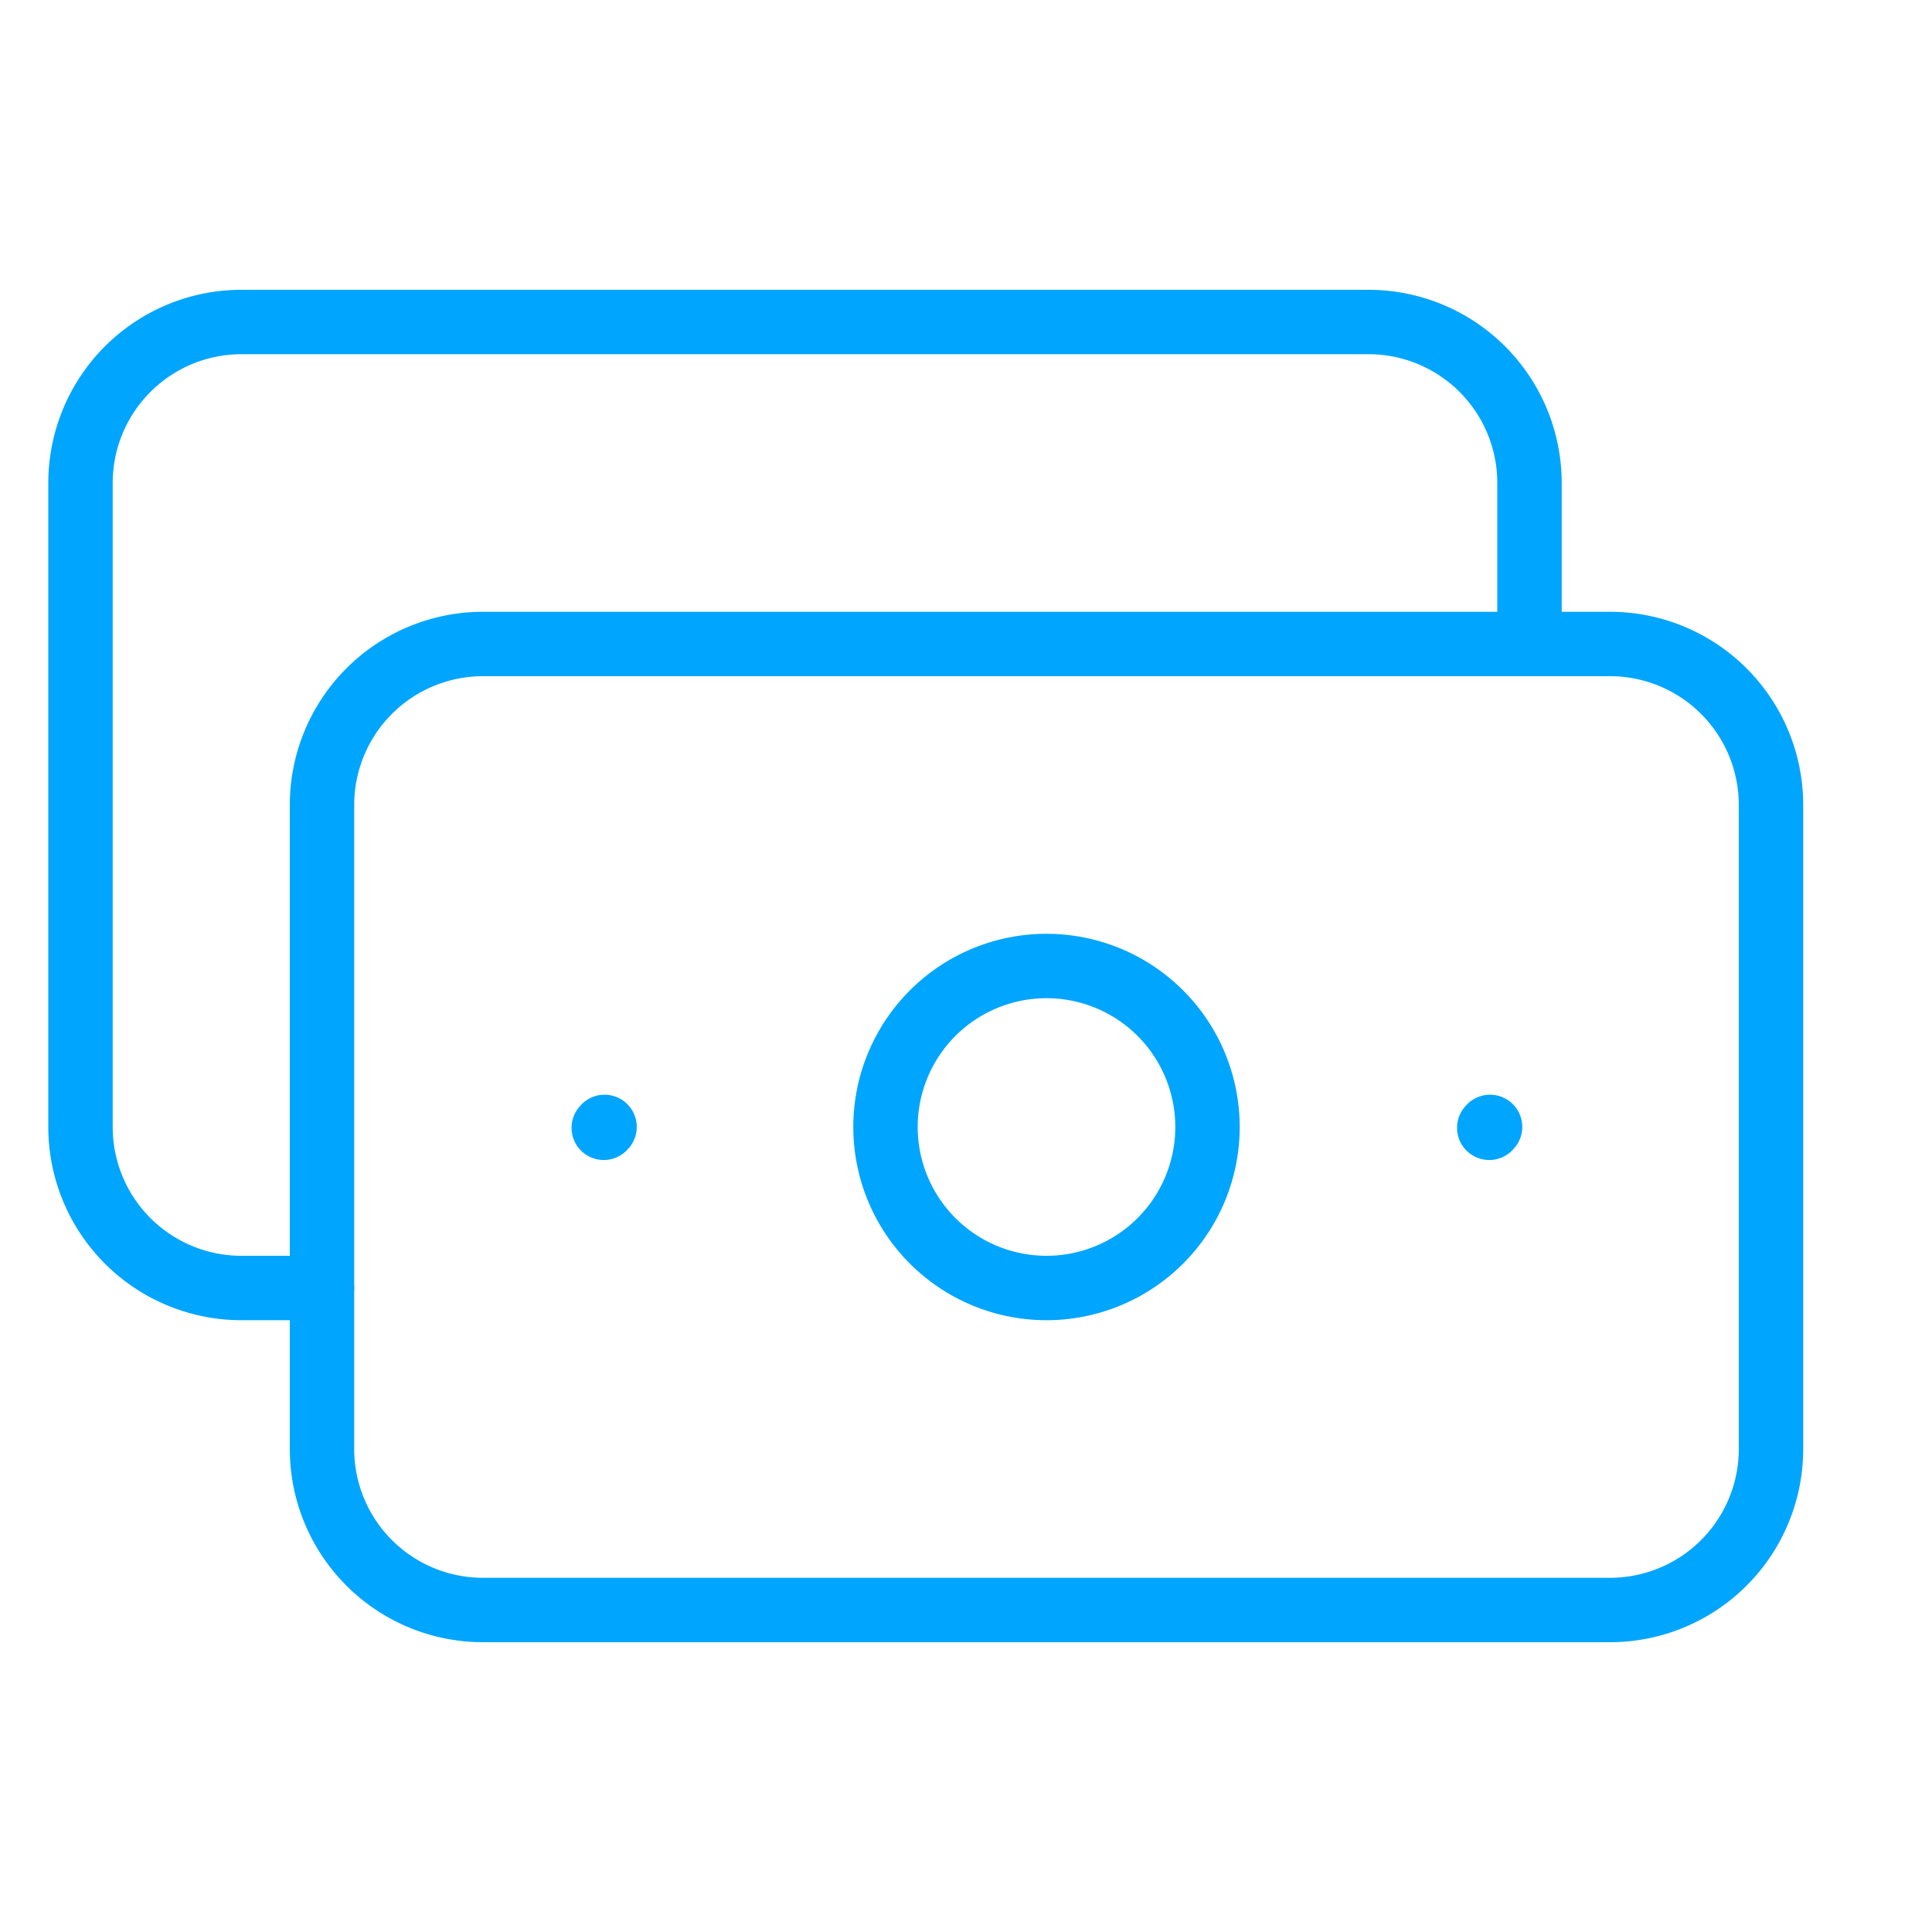 <?xml version="1.0" encoding="UTF-8"?><svg xmlns="http://www.w3.org/2000/svg" width="64px" height="64px" fill="none" stroke-width="0.8" viewBox="0 0 24 24" color="#00a5fe"><path stroke="#00a5fe" stroke-width="0.8" stroke-linecap="round" stroke-linejoin="round" d="M4 18v-8a2 2 0 0 1 2-2h14a2 2 0 0 1 2 2v8a2 2 0 0 1-2 2H6a2 2 0 0 1-2-2ZM18.5 14.01l.01-.011M7.5 14.01l.01-.011"></path><path stroke="#00a5fe" stroke-width="0.8" stroke-linecap="round" stroke-linejoin="round" d="M4 16H3a2 2 0 0 1-2-2V6a2 2 0 0 1 2-2h14a2 2 0 0 1 2 2v2M13 16a2 2 0 1 1 0-4 2 2 0 0 1 0 4Z"></path></svg>